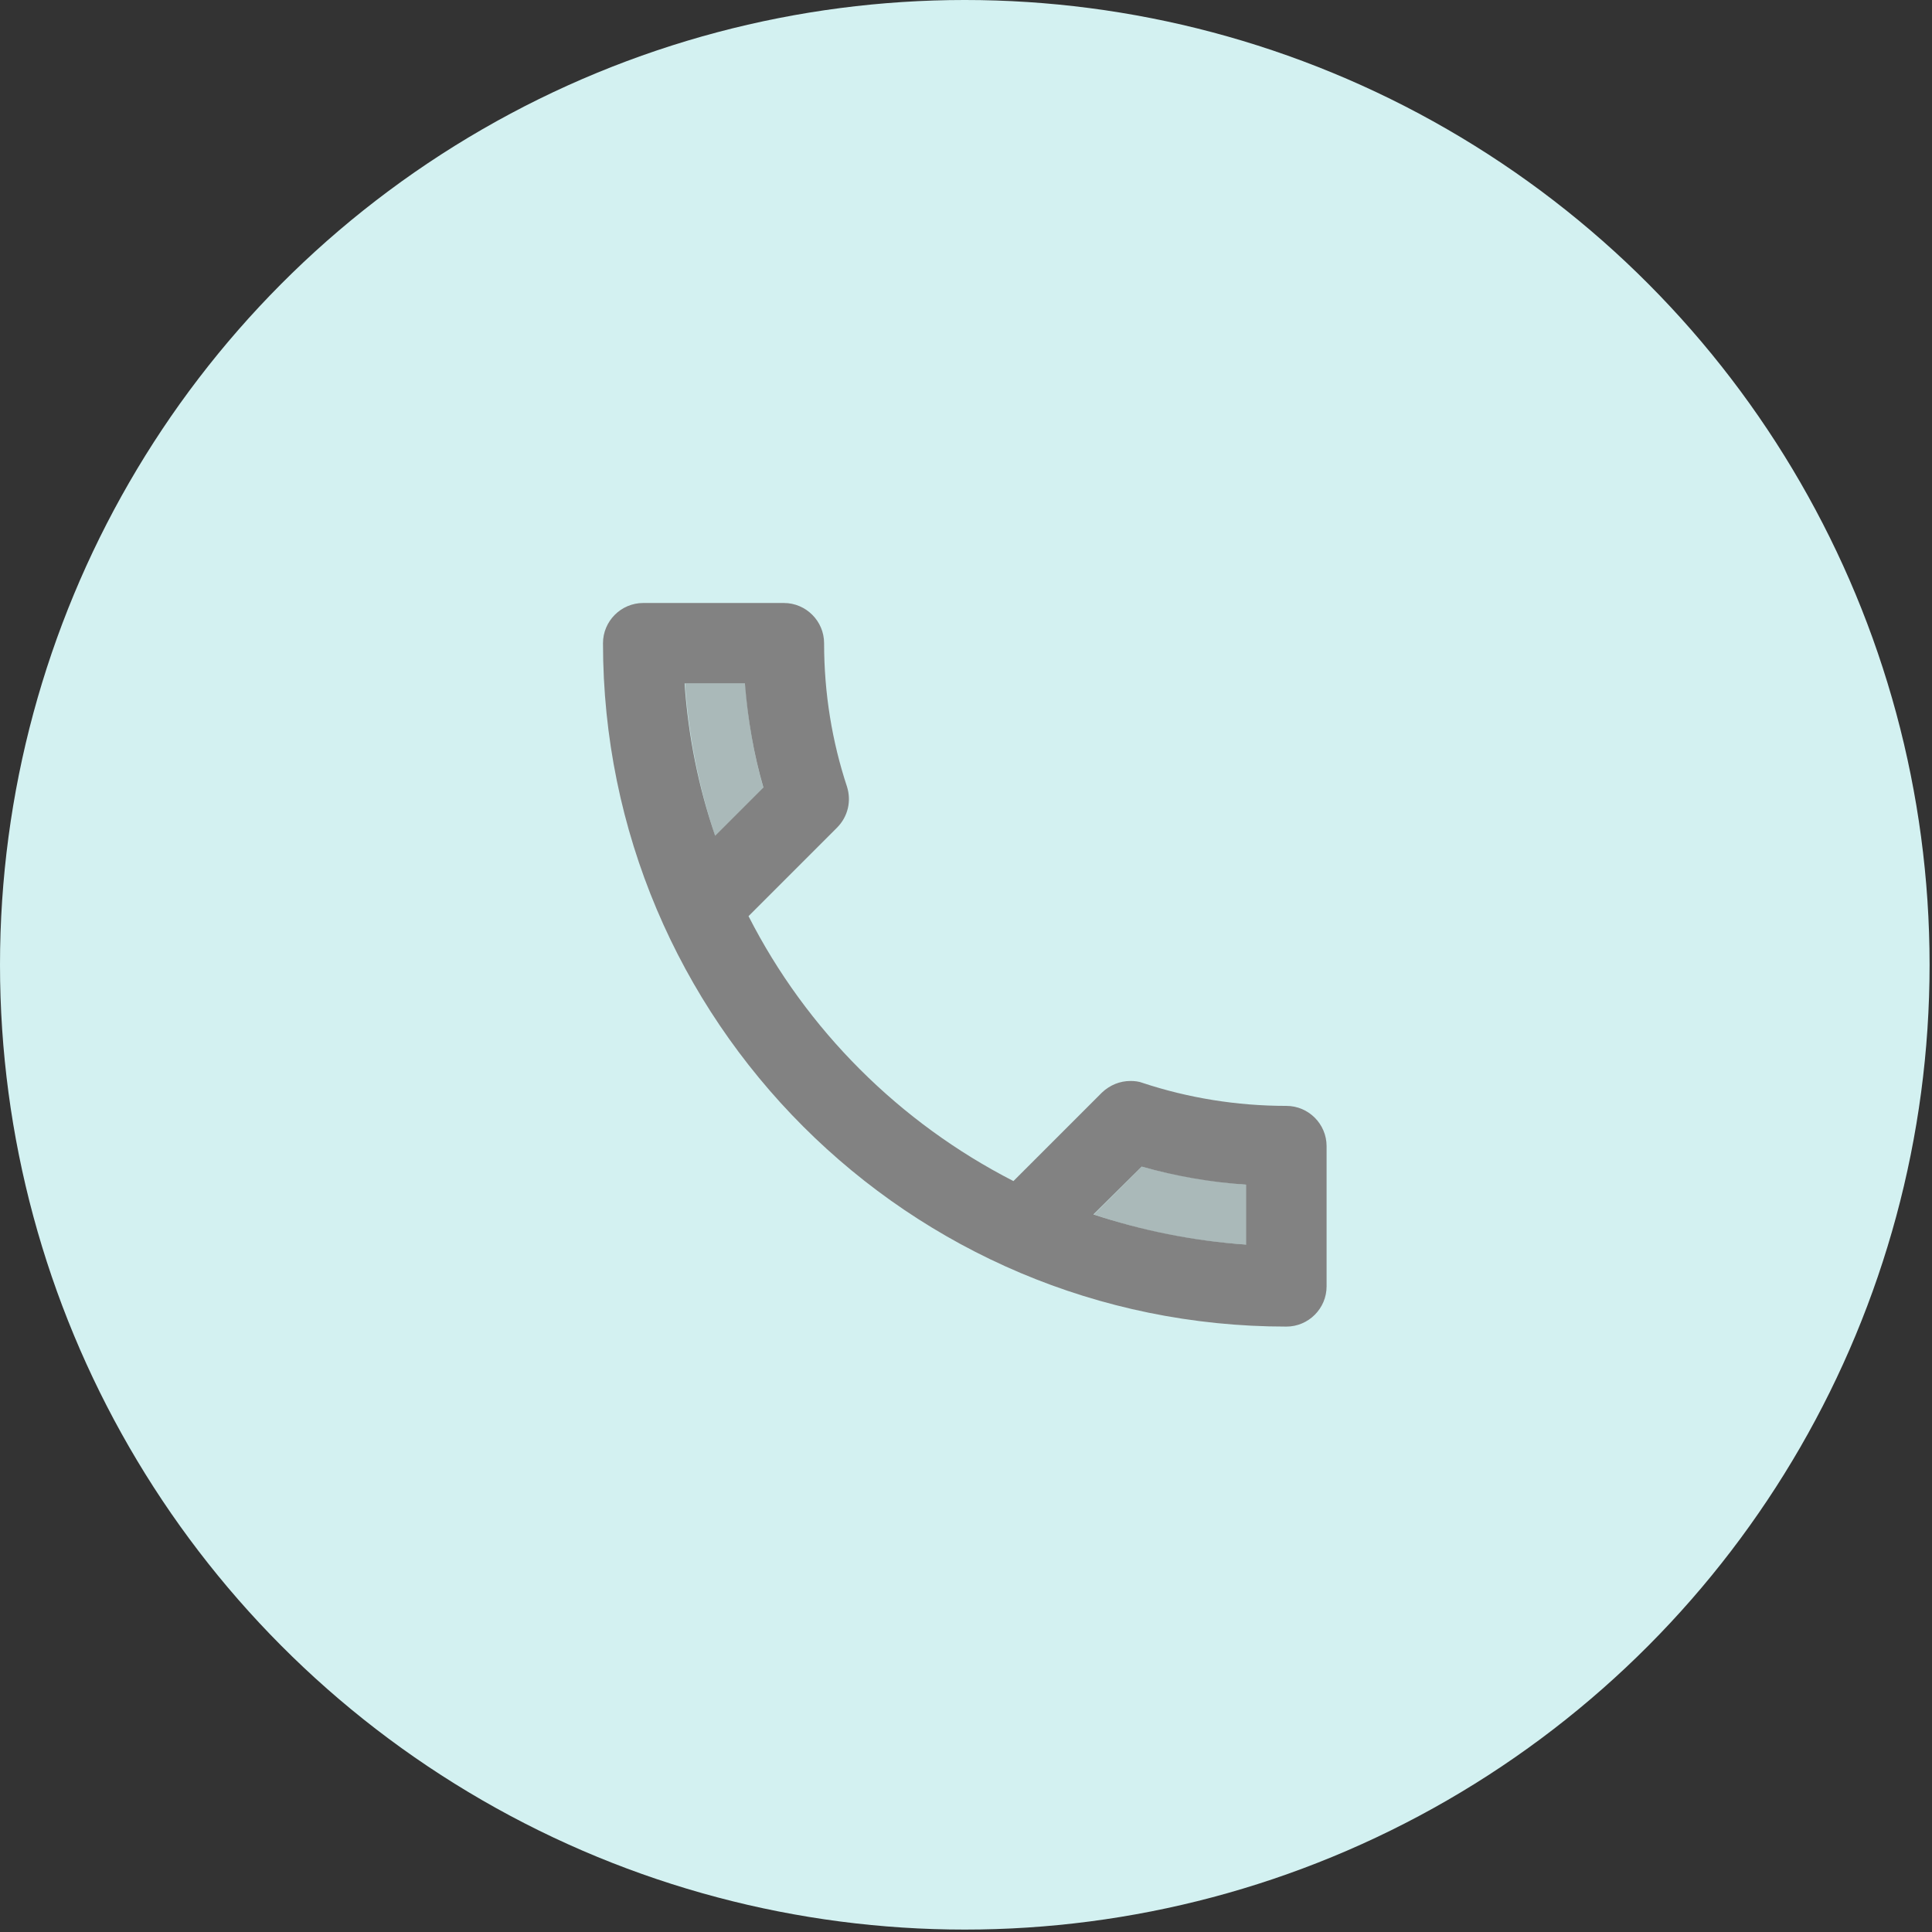 <?xml version="1.0" encoding="UTF-8" standalone="no"?><!DOCTYPE svg PUBLIC "-//W3C//DTD SVG 1.1//EN" "http://www.w3.org/Graphics/SVG/1.1/DTD/svg11.dtd"><svg width="100%" height="100%" viewBox="0 0 267 267" version="1.1" xmlns="http://www.w3.org/2000/svg" xmlns:xlink="http://www.w3.org/1999/xlink" xml:space="preserve" xmlns:serif="http://www.serif.com/" style="fill-rule:evenodd;clip-rule:evenodd;stroke-linejoin:round;stroke-miterlimit:2;"><rect x="0" y="0" width="267" height="267" fill="#333333" stroke="none"/><circle cx="133.333" cy="133.333" r="133.333" style="fill:#d3f1f1;"/><path d="M172.222,163.722c-4.889,-0.389 -9.722,-1.222 -14.444,-2.5l-6.611,6.611c6.666,2.278 13.778,3.723 21.111,4.167l-0,-8.278l-0.056,0Z" style="fill:#828282;fill-opacity:0.5;fill-rule:nonzero;"/><path d="M103,94.444l-8.333,0c0.5,7.334 1.944,14.389 4.166,21.111l6.667,-6.666c-1.333,-4.667 -2.167,-9.5 -2.5,-14.445Z" style="fill:#828282;fill-opacity:0.5;fill-rule:nonzero;"/><path d="M177.778,183.333c3.055,0 5.555,-2.5 5.555,-5.555l0,-19.389c0,-3.056 -2.5,-5.556 -5.555,-5.556c-6.889,0 -13.611,-1.111 -19.833,-3.166c-0.556,-0.222 -1.167,-0.278 -1.723,-0.278c-1.444,-0 -2.833,0.556 -3.944,1.611l-12.223,12.222c-15.722,-8.055 -28.61,-20.889 -36.61,-36.611l12.222,-12.222c1.555,-1.556 2,-3.722 1.388,-5.667c-2.055,-6.222 -3.166,-12.889 -3.166,-19.833c-0,-3.056 -2.5,-5.556 -5.556,-5.556l-19.444,0c-3.056,0 -5.556,2.5 -5.556,5.556c0,52.166 42.278,94.444 94.445,94.444Zm-20,-22.111c4.722,1.334 9.555,2.167 14.444,2.5l0,8.278c-7.333,-0.5 -14.389,-1.944 -21.111,-4.167l6.667,-6.611Zm-54.833,-66.777l-8.334,-0c0.5,7.333 1.944,14.388 4.222,21.055l6.667,-6.667c-1.333,-4.611 -2.167,-9.444 -2.555,-14.388Z" style="fill:#828282;"/></svg>